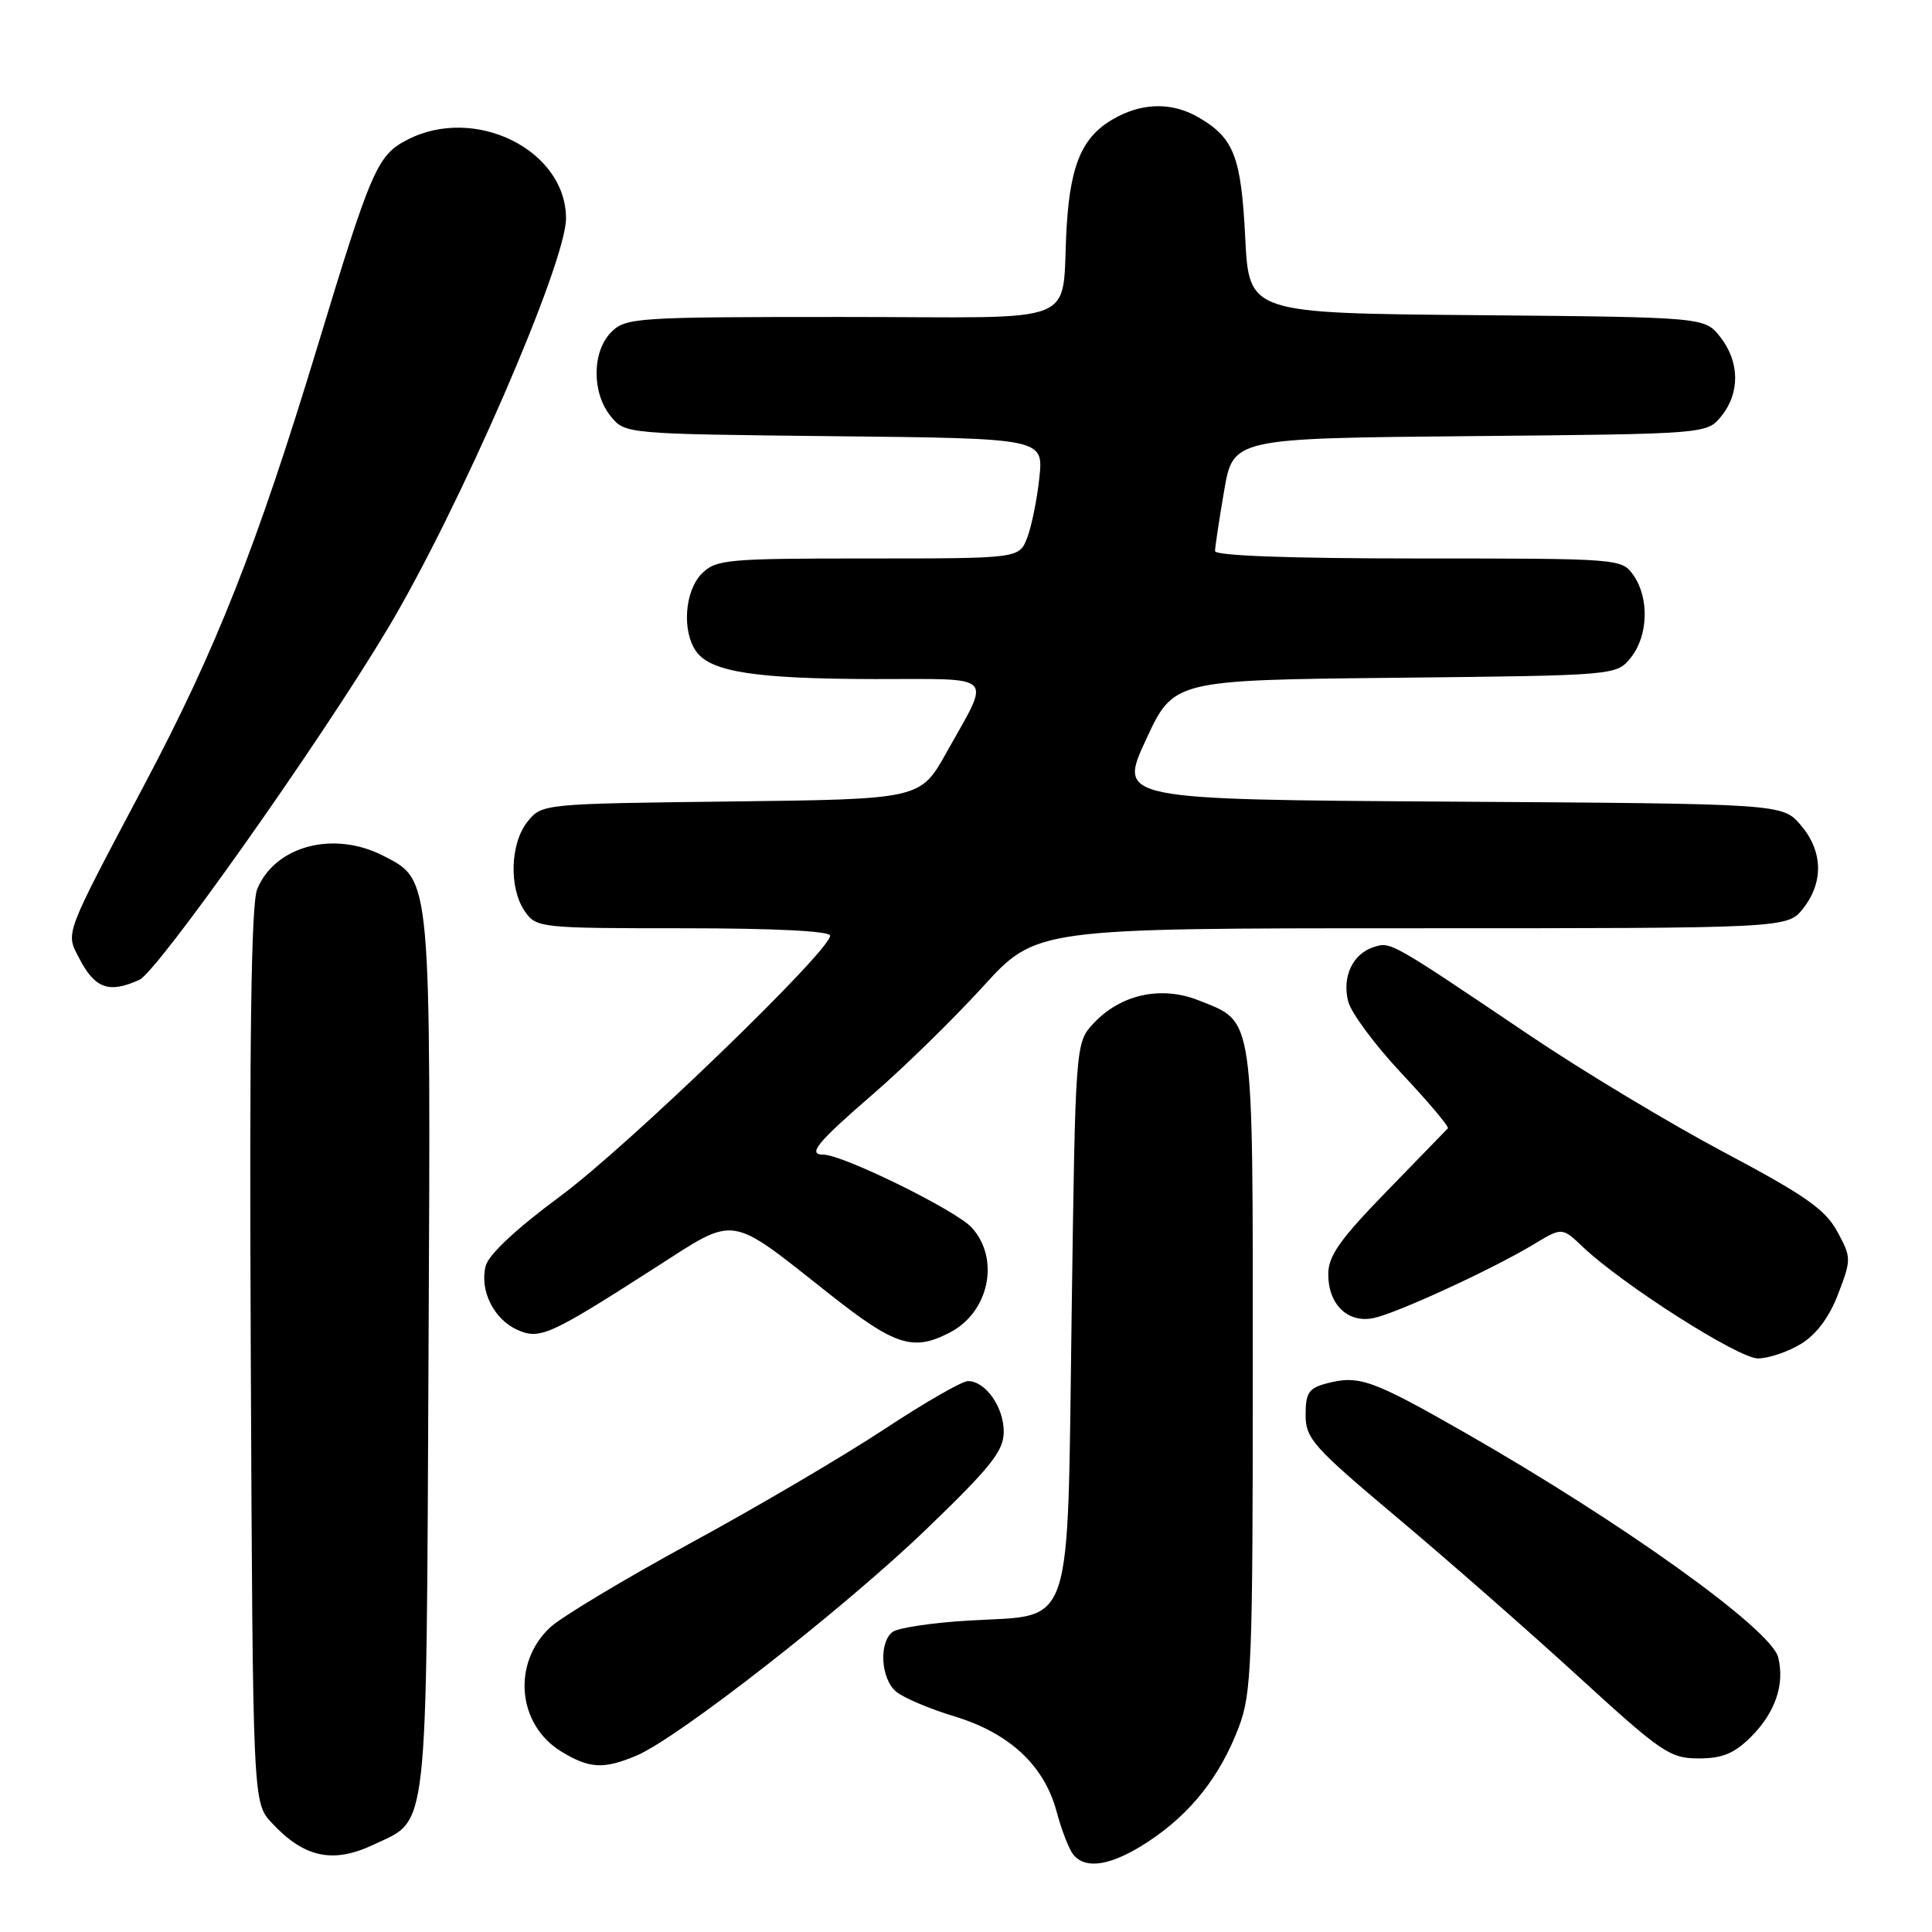 <?xml version="1.0" encoding="UTF-8" standalone="no"?>
<!DOCTYPE svg PUBLIC "-//W3C//DTD SVG 1.1//EN" "http://www.w3.org/Graphics/SVG/1.1/DTD/svg11.dtd" >
<svg xmlns="http://www.w3.org/2000/svg" xmlns:xlink="http://www.w3.org/1999/xlink" version="1.1" viewBox="0 0 256 256">
 <g >
 <path fill="currentColor"
d=" M 152.23 243.97 C 157.80 240.28 161.67 235.38 164.14 228.87 C 165.85 224.38 166.00 220.48 166.00 181.45 C 166.00 133.87 166.24 135.51 158.87 132.57 C 153.90 130.58 148.54 131.73 144.93 135.57 C 142.50 138.16 142.50 138.16 142.00 174.05 C 141.40 216.97 142.43 213.90 128.37 214.73 C 123.49 215.02 118.94 215.71 118.25 216.25 C 116.42 217.70 116.72 222.46 118.75 224.16 C 119.71 224.96 123.19 226.44 126.47 227.43 C 133.77 229.65 138.37 233.93 140.01 240.06 C 140.66 242.50 141.66 245.06 142.22 245.75 C 143.90 247.80 147.38 247.18 152.23 243.97 Z  M 49.54 244.41 C 56.82 240.96 56.47 244.11 56.78 179.79 C 57.09 115.89 57.16 116.69 50.86 113.43 C 44.26 110.01 36.47 112.05 34.08 117.81 C 33.28 119.75 33.03 137.58 33.23 179.68 C 33.50 238.84 33.50 238.84 36.00 241.53 C 40.31 246.17 44.13 246.98 49.54 244.41 Z  M 84.31 232.64 C 89.77 230.36 111.83 213.13 122.71 202.66 C 131.34 194.35 133.00 192.26 133.00 189.70 C 133.00 186.43 130.58 183.00 128.26 183.00 C 127.48 183.00 122.49 185.87 117.17 189.38 C 111.85 192.89 100.30 199.69 91.50 204.47 C 82.70 209.26 74.31 214.30 72.86 215.67 C 67.82 220.43 68.57 228.55 74.38 232.09 C 78.09 234.35 79.97 234.46 84.31 232.64 Z  M 232.03 230.13 C 235.24 226.91 236.51 223.18 235.62 219.61 C 234.68 215.87 215.01 201.77 194.00 189.77 C 181.75 182.78 180.06 182.18 175.75 183.32 C 173.42 183.93 173.00 184.57 173.00 187.47 C 173.00 190.63 173.97 191.71 185.25 201.19 C 191.99 206.86 202.79 216.33 209.25 222.25 C 220.17 232.24 221.29 233.00 225.08 233.00 C 228.23 233.00 229.80 232.35 232.03 230.13 Z  M 238.63 178.08 C 240.68 176.83 242.39 174.54 243.57 171.45 C 245.32 166.86 245.32 166.64 243.44 163.17 C 241.85 160.25 239.16 158.37 228.50 152.71 C 221.35 148.92 209.72 141.93 202.65 137.16 C 184.17 124.70 184.29 124.77 182.03 125.49 C 179.25 126.37 177.81 129.41 178.64 132.69 C 179.01 134.19 182.22 138.51 185.76 142.28 C 189.30 146.05 192.04 149.30 191.85 149.51 C 191.66 149.71 188.01 153.46 183.75 157.85 C 177.55 164.22 176.00 166.42 176.00 168.84 C 176.00 172.84 178.57 175.34 181.97 174.66 C 185.00 174.05 197.72 168.20 203.24 164.87 C 206.99 162.61 206.99 162.61 209.74 165.23 C 215.04 170.25 230.35 180.00 232.94 180.00 C 234.35 179.99 236.91 179.13 238.63 178.08 Z  M 125.85 176.57 C 131.07 173.88 132.54 166.80 128.75 162.65 C 126.67 160.37 111.68 153.00 109.12 153.00 C 106.94 153.00 108.22 151.43 115.65 145.00 C 119.79 141.43 126.34 135.01 130.23 130.75 C 137.28 123.00 137.28 123.00 187.07 123.00 C 236.85 123.00 236.85 123.00 238.93 120.37 C 241.67 116.87 241.55 112.75 238.59 109.31 C 236.17 106.50 236.17 106.50 192.18 106.22 C 148.18 105.94 148.18 105.94 151.84 98.03 C 155.50 90.12 155.50 90.12 184.84 89.81 C 214.18 89.50 214.18 89.50 216.09 87.14 C 218.40 84.28 218.56 79.25 216.44 76.22 C 214.90 74.02 214.65 74.00 187.94 74.00 C 170.99 74.00 161.00 73.64 161.00 73.02 C 161.00 72.48 161.54 68.90 162.20 65.06 C 163.39 58.08 163.39 58.08 194.79 57.79 C 226.18 57.50 226.18 57.50 228.09 55.14 C 230.58 52.07 230.52 47.93 227.94 44.65 C 225.88 42.03 225.88 42.03 195.69 41.76 C 165.50 41.50 165.50 41.50 165.00 31.50 C 164.46 20.80 163.52 18.33 158.93 15.62 C 155.54 13.61 151.76 13.56 148.10 15.45 C 143.57 17.79 141.88 21.39 141.35 29.84 C 140.50 43.53 144.27 42.00 111.48 42.00 C 84.33 42.00 82.91 42.09 81.00 44.00 C 78.44 46.56 78.39 52.03 80.91 55.14 C 82.82 57.50 82.82 57.50 110.55 57.80 C 138.27 58.09 138.27 58.09 137.72 63.30 C 137.42 66.16 136.69 69.74 136.11 71.25 C 135.05 74.00 135.05 74.00 115.02 74.00 C 96.33 74.00 94.87 74.13 93.00 76.00 C 90.71 78.29 90.33 83.70 92.28 86.36 C 94.23 89.04 100.17 89.95 115.86 89.98 C 132.24 90.00 131.34 89.09 125.42 99.70 C 121.96 105.90 121.96 105.90 96.89 106.20 C 71.92 106.50 71.81 106.51 69.91 108.86 C 67.59 111.73 67.41 117.71 69.56 120.78 C 71.07 122.94 71.60 123.00 90.56 123.00 C 102.54 123.00 110.00 123.37 110.00 123.98 C 110.00 126.00 83.12 151.95 74.22 158.52 C 68.40 162.82 64.72 166.26 64.35 167.76 C 63.54 170.98 65.41 174.78 68.51 176.19 C 71.51 177.55 72.78 176.99 86.81 167.98 C 97.70 160.99 96.40 160.80 109.84 171.41 C 118.59 178.33 120.98 179.10 125.85 176.57 Z  M 18.47 129.83 C 20.90 128.72 42.39 98.34 51.38 83.29 C 60.84 67.47 75.00 34.88 75.00 28.94 C 75.00 19.87 62.92 13.89 53.97 18.52 C 49.99 20.57 49.19 22.42 42.04 46.00 C 34.04 72.35 28.63 86.05 19.15 103.94 C 8.42 124.21 8.69 123.49 10.47 126.93 C 12.57 131.00 14.43 131.67 18.47 129.83 Z "/>
</g>
</svg>
